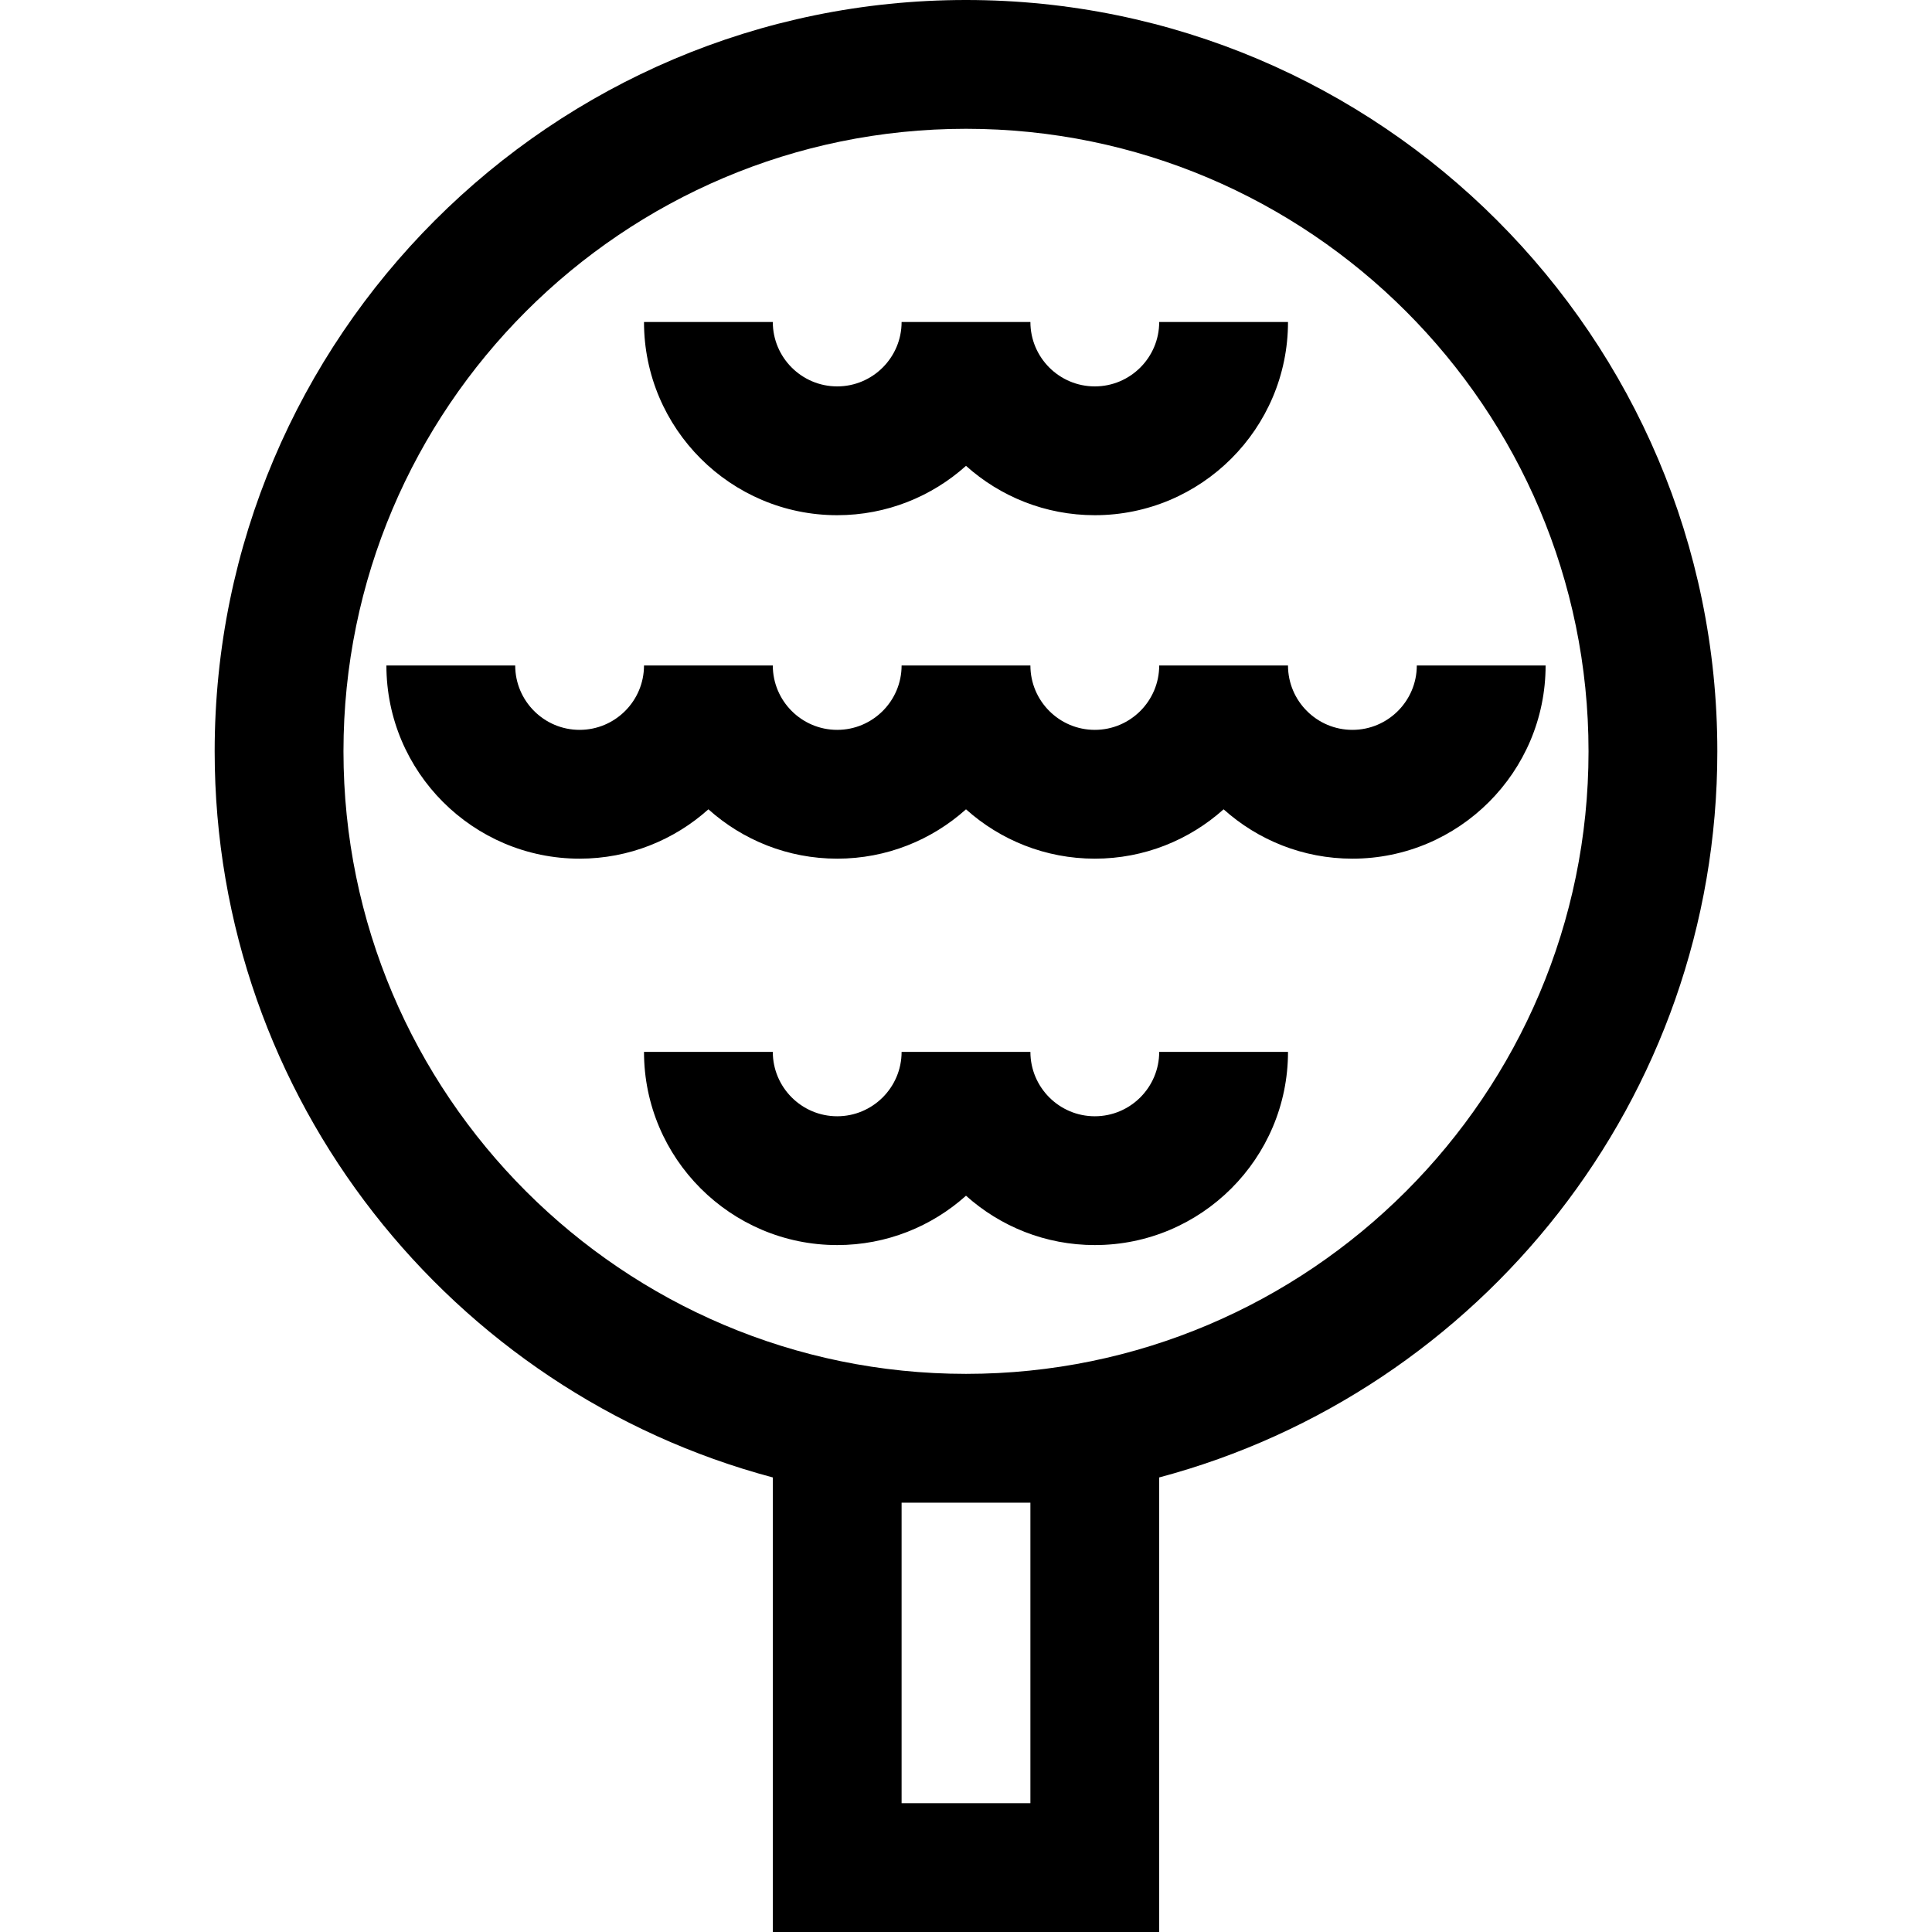 <?xml version="1.0" encoding="iso-8859-1"?>
<!-- Generator: Adobe Illustrator 19.0.0, SVG Export Plug-In . SVG Version: 6.00 Build 0)  -->
<svg version="1.1" id="Layer_1" xmlns="http://www.w3.org/2000/svg" xmlns:xlink="http://www.w3.org/1999/xlink" x="0px" y="0px"
	 viewBox="0 0 450 450" style="enable-background:new 0 0 450 450;" xml:space="preserve">
<g id="XMLID_266_">
	<g>
		<g>
			<path d="M225,0C128.505,0,50,78.505,50,175c0,80.942,55.242,149.215,130,169.124V450h90V344.124
				C344.758,324.215,400,255.942,400,175C400,78.505,321.495,0,225,0z M240,420h-30v-70h30V420z M225,320
				c-79.953,0-145-65.047-145-145S145.047,30,225,30s145,65.047,145,145S304.953,320,225,320z"/>
			<path d="M195,120c11.517,0,22.032-4.354,30-11.495c7.968,7.142,18.483,11.495,30,11.495c24.814,0,45-20.187,45-45h-30
				c0,8.271-6.728,15-15,15c-8.271,0-15-6.729-15-15h-30c0,8.271-6.729,15-15,15s-15-6.729-15-15h-30
				C150,99.813,170.187,120,195,120z"/>
			<path d="M255,260c-8.271,0-15-6.729-15-15h-30c0,8.271-6.729,15-15,15s-15-6.729-15-15h-30c0,24.814,20.187,45,45,45
				c11.517,0,22.032-4.353,30-11.495c7.968,7.142,18.483,11.495,30,11.495c24.814,0,45-20.186,45-45h-30
				C270,253.271,263.272,260,255,260z"/>
			<path d="M330,155c0,8.271-6.728,15-15,15c-8.272,0-15-6.729-15-15h-30c0,8.271-6.728,15-15,15c-8.271,0-15-6.729-15-15h-30
				c0,8.271-6.729,15-15,15s-15-6.729-15-15h-30c0,8.271-6.729,15-15,15s-15-6.729-15-15H90c0,24.814,20.187,45,45,45
				c11.517,0,22.032-4.354,30-11.495c7.968,7.142,18.483,11.495,30,11.495c11.517,0,22.032-4.354,30-11.495
				c7.968,7.142,18.483,11.495,30,11.495c11.517,0,22.032-4.354,30-11.495c7.968,7.142,18.483,11.495,30,11.495
				c24.814,0,45-20.186,45-45H330z"/>
		</g>
	</g>
</g>
<g>
</g>
<g>
</g>
<g>
</g>
<g>
</g>
<g>
</g>
<g>
</g>
<g>
</g>
<g>
</g>
<g>
</g>
<g>
</g>
<g>
</g>
<g>
</g>
<g>
</g>
<g>
</g>
<g>
</g>
</svg>
